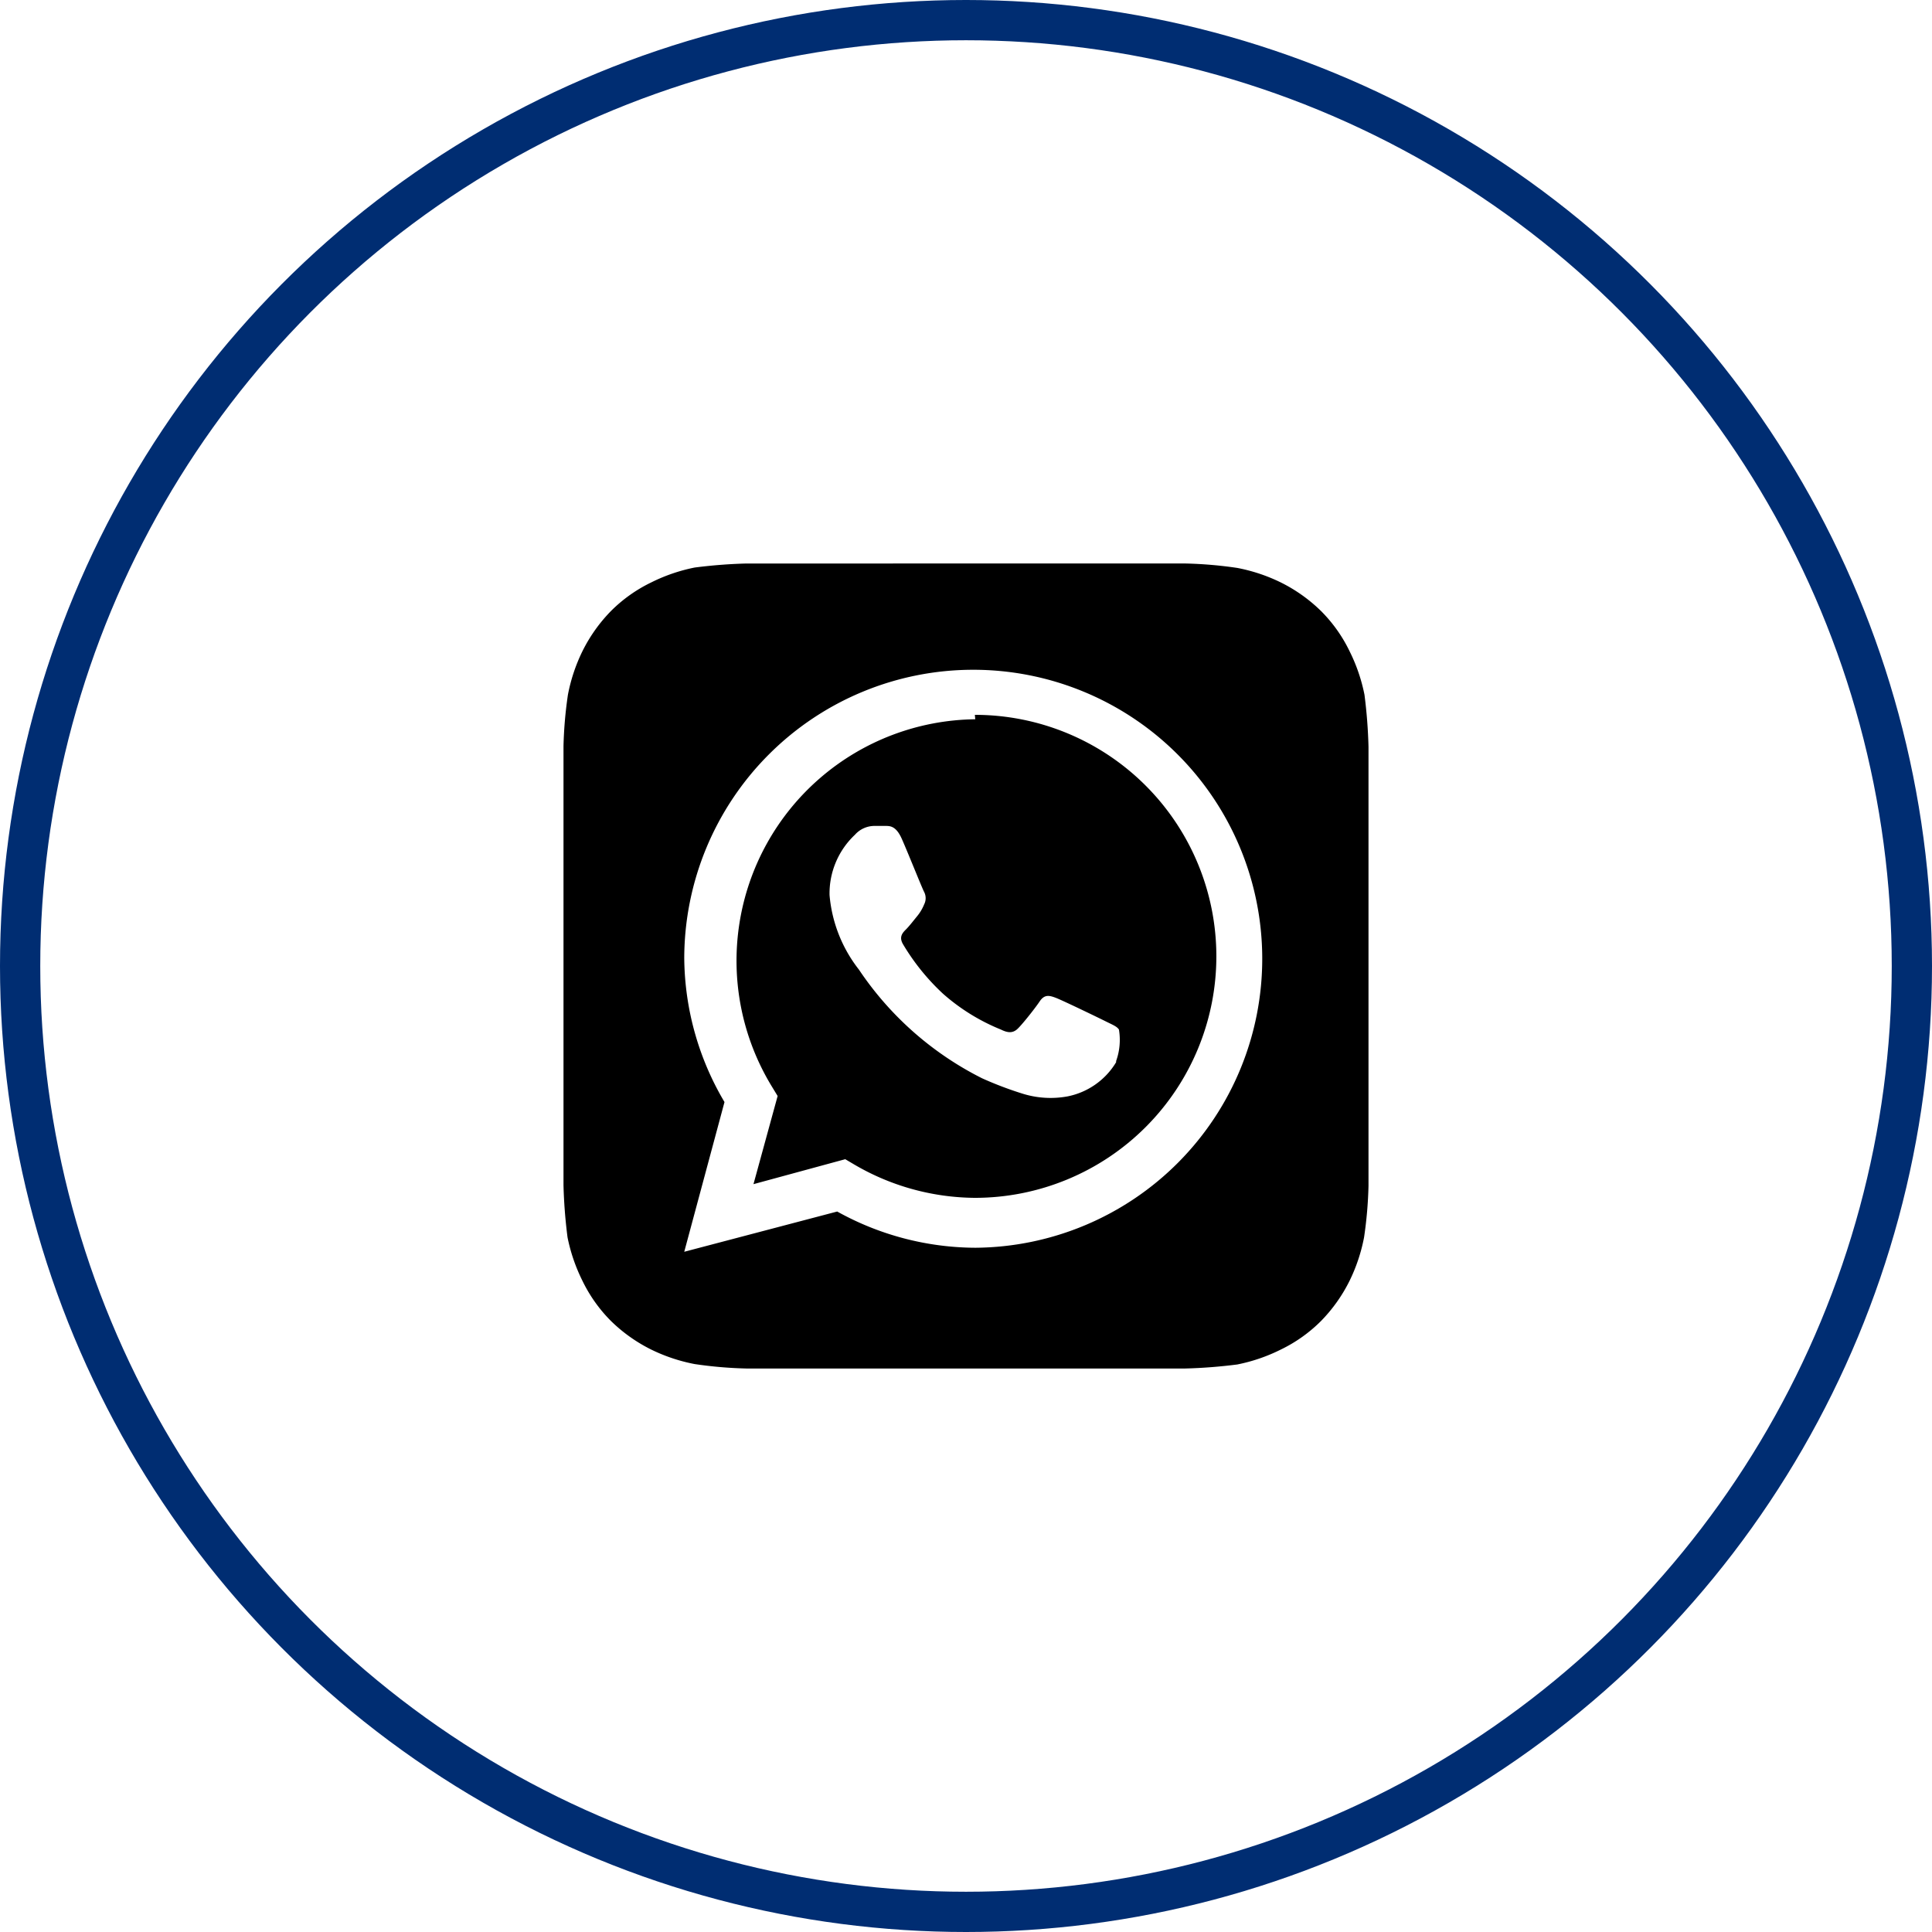 <svg xmlns="http://www.w3.org/2000/svg" width="48" height="48" fill="none"><circle cx="24" cy="24" r="23.5" stroke="#002D72"/><path fill="currentColor" d="M34 18.55a12.596 12.596 0 0 0-.1-1.29 4.29 4.29 0 0 0-.37-1.08 3.66 3.66 0 0 0-.71-1 3.91 3.91 0 0 0-1-.71 4.28 4.28 0 0 0-1.08-.36c-.424-.063-.851-.1-1.28-.11H18.55c-.431.011-.862.045-1.29.1a4.29 4.29 0 0 0-1.08.37 3.66 3.66 0 0 0-1 .71 3.91 3.91 0 0 0-.71 1 4.28 4.28 0 0 0-.36 1.08c-.063.424-.1.851-.11 1.28V29.45c.011.431.045.862.1 1.29.075.375.2.738.37 1.08.179.37.419.709.71 1a3.91 3.91 0 0 0 1 .71 4.28 4.28 0 0 0 1.08.36c.424.063.851.1 1.28.11h10.91c.431-.011.862-.045 1.29-.1a4.29 4.29 0 0 0 1.08-.37 3.66 3.66 0 0 0 1-.71 3.91 3.91 0 0 0 .71-1 4.28 4.28 0 0 0 .36-1.08c.063-.424.1-.851.11-1.28V18.55ZM24.23 31a7.12 7.12 0 0 1-3.43-.9l-3.8 1 1-3.72a7.11 7.11 0 0 1-1-3.58 7.18 7.18 0 1 1 7.23 7.2Zm0-13.13A6 6 0 0 0 19.18 27l.14.23-.6 2.19L21 28.8l.22.13a6 6 0 0 0 3 .83 6 6 0 1 0 0-12l.01.11Zm3.5 8.52a1.82 1.82 0 0 1-1.21.85 2.33 2.33 0 0 1-1.12-.07 8.896 8.896 0 0 1-1-.38 8 8 0 0 1-3.06-2.7 3.48 3.48 0 0 1-.73-1.85 2 2 0 0 1 .63-1.5.65.65 0 0 1 .48-.22H22c.11 0 .26 0 .4.31s.51 1.24.56 1.33a.34.34 0 0 1 0 .31c-.044.109-.105.21-.18.3-.09.11-.19.24-.27.32-.08.08-.18.18-.08.36.272.46.609.877 1 1.24a5 5 0 0 0 1.44.89c.18.09.29.08.39 0 .1-.08.45-.52.57-.7.12-.18.24-.15.4-.09.16.06 1.05.49 1.23.58.18.09.29.13.34.21.043.262.02.53-.07.78v.03Z"/></svg>